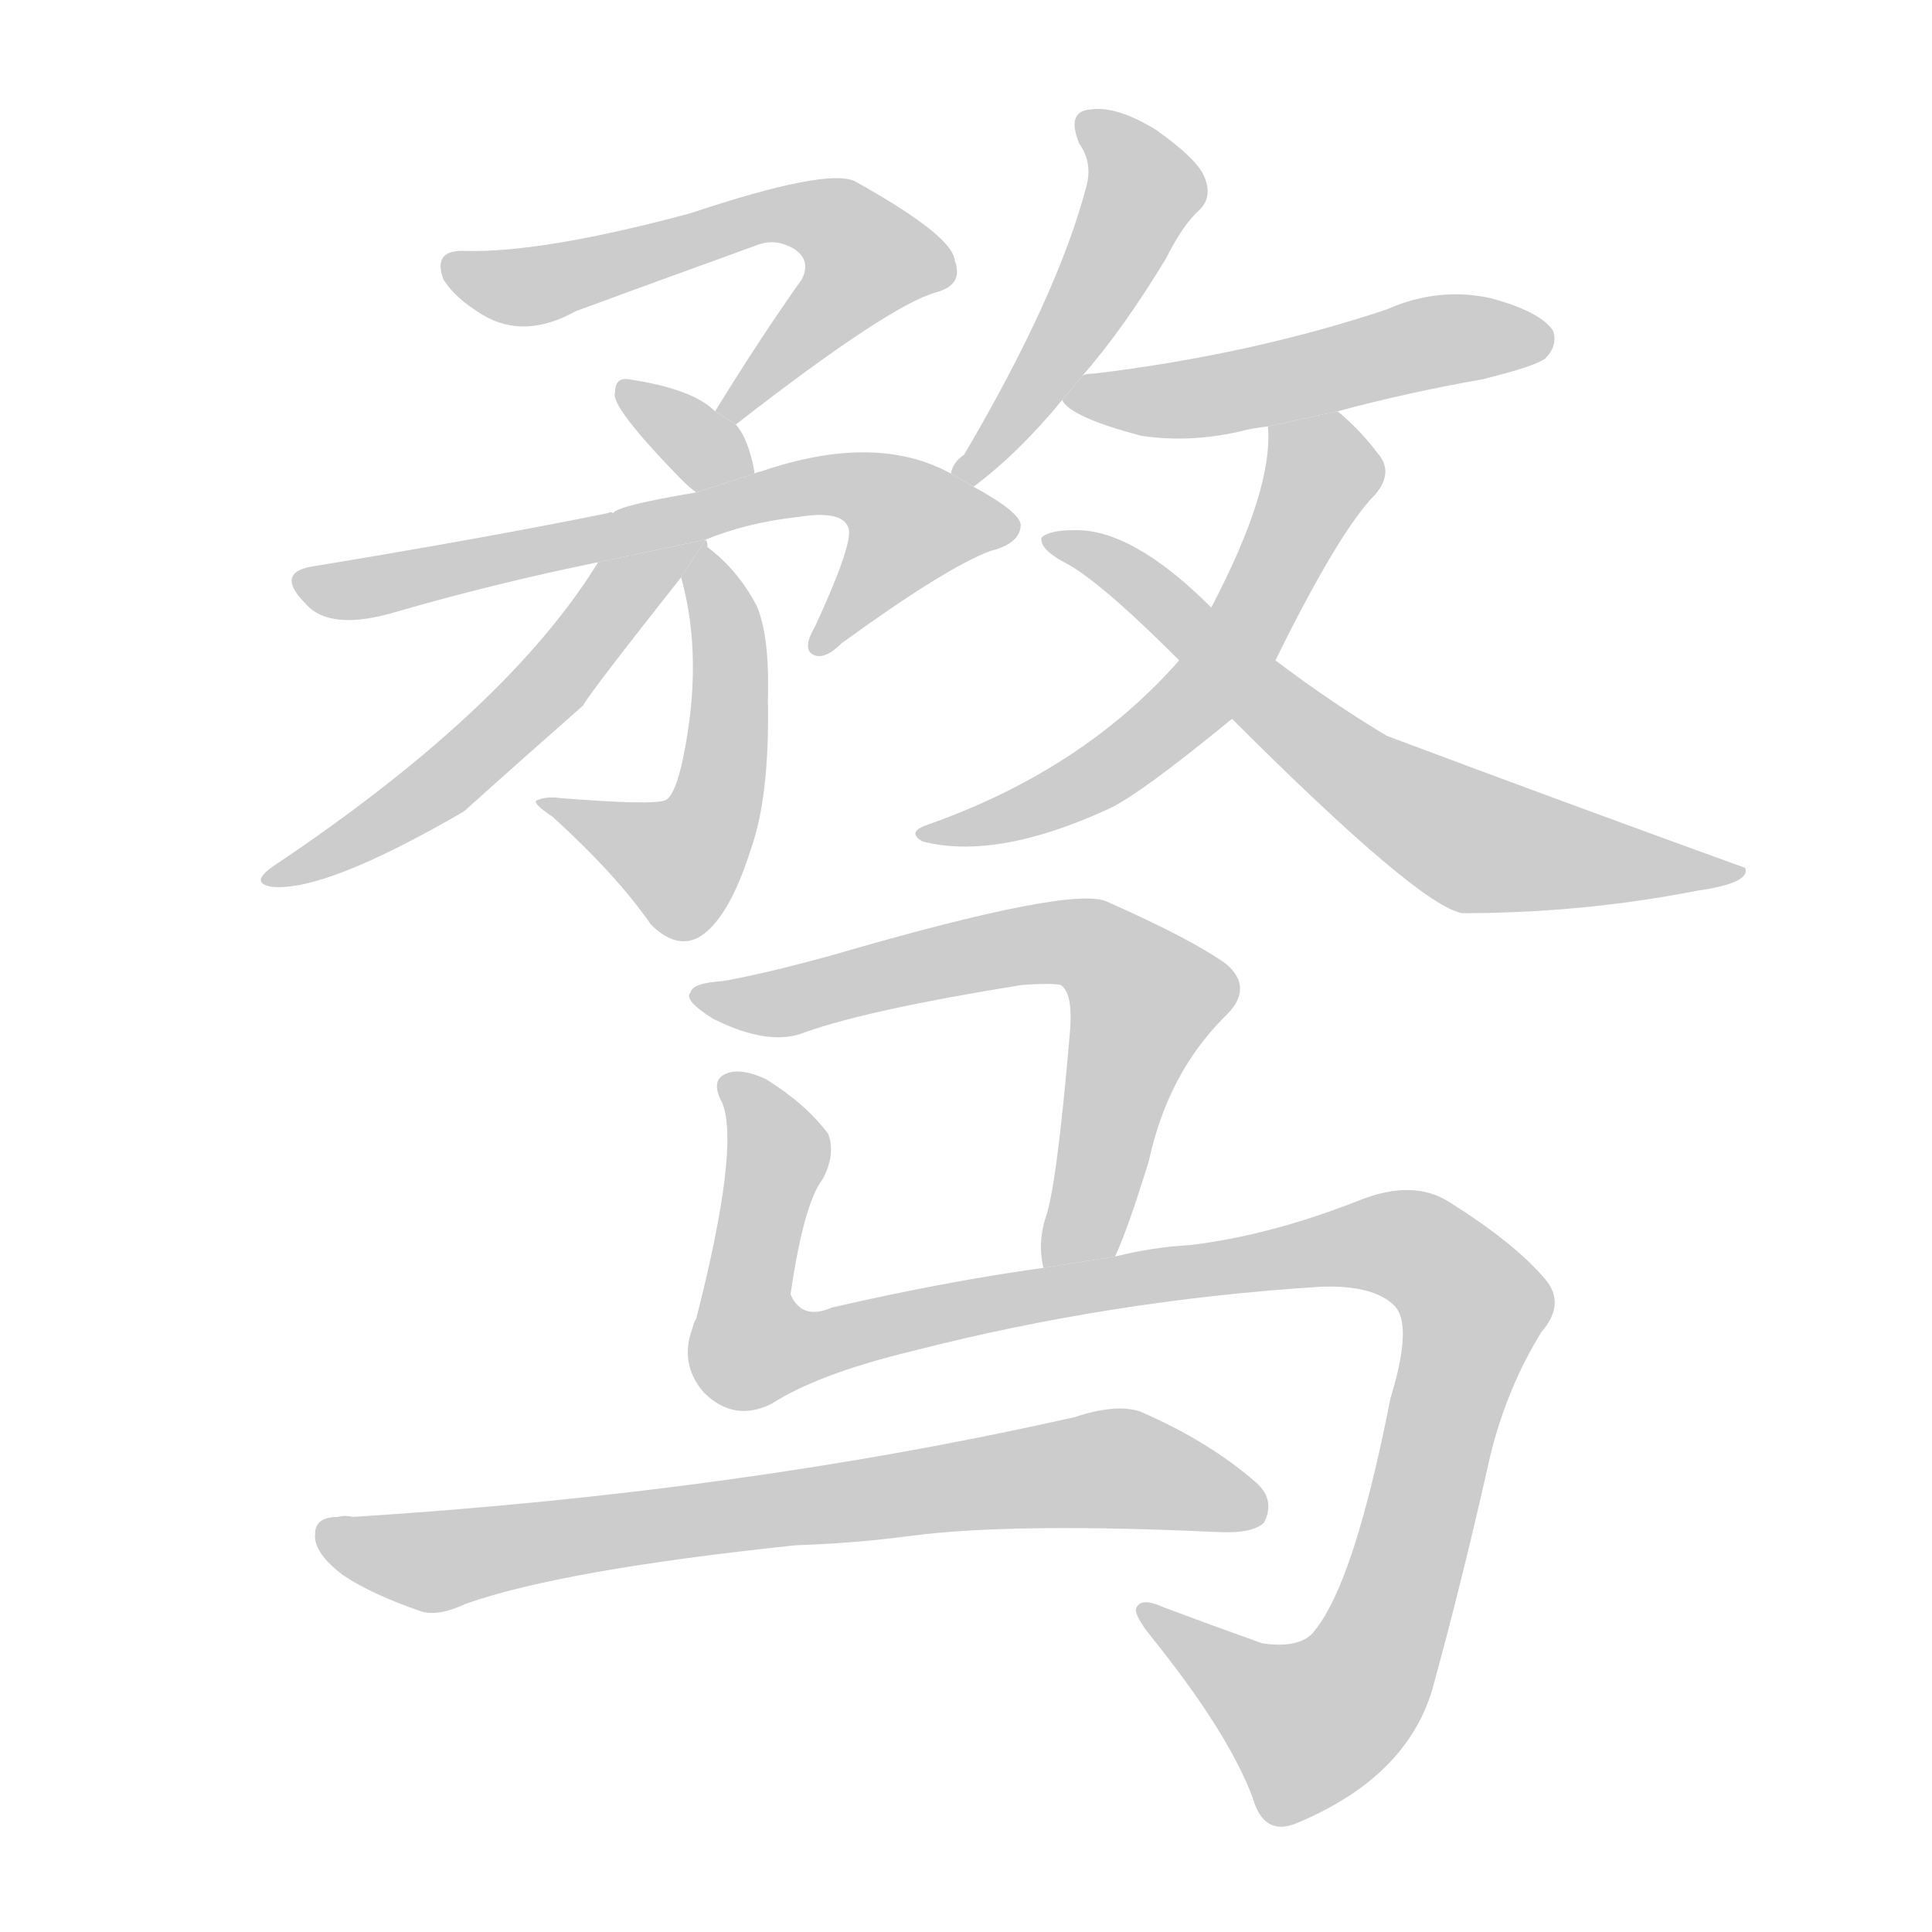 <!--
AnimCJK 2016-2018 Copyright Francois Mizessyn, http://gooo.free.fr/animCJK/
Derived from:
    MakeMeAHanzi project - https://github.com/skishore/makemeahanzi
    Arphic PL KaitiM GB - https://apps.ubuntu.com/cat/applications/precise/fonts-arphic-gkai00mp/
    Arphic PL UKai - https://apps.ubuntu.com/cat/applications/fonts-arphic-ukai/
You can redistribute and/or modify this file under the terms of the Arphic Public License
as published by Arphic Technology Co., Ltd.
You should have received a copy of this license (the directory "APL") along with this file;
if not, see http://ftp.gnu.org/non-gnu/chinese-fonts-truetype/LICENSE.
-->
<svg id="z39579" class="acjk" version="1.1" viewBox="0 0 1024 1024" xmlns="http://www.w3.org/2000/svg" xmlns:xlink="http://www.w3.org/1999/xlink">
<style>
<![CDATA[
@keyframes z39579k {
	from {
		stroke:#ccc;
		stroke-dashoffset:3334;
	}
	1% {
		stroke:#c00;
		stroke-dashoffset:3334;
	}
	75% {
		stroke:#c00;
		stroke-dashoffset:0;
	}
	to {
		stroke:#000;
	}
}
#z39579 path[clip-path] {
	animation:z39579k 1s linear both;
	stroke-dasharray:3334;
	stroke-width:128;
	stroke-linecap:round;
	fill:none;
}
#z39579 path[clip-path="url(#z39579c1)"] {animation-delay:1s;}
#z39579 path[clip-path="url(#z39579c2)"] {animation-delay:2s;}
#z39579 path[clip-path="url(#z39579c3)"] {animation-delay:3s;}
#z39579 path[clip-path="url(#z39579c4)"] {animation-delay:4s;}
#z39579 path[clip-path="url(#z39579c5)"] {animation-delay:5s;}
#z39579 path[clip-path="url(#z39579c6)"] {animation-delay:6s;}
#z39579 path[clip-path="url(#z39579c7)"] {animation-delay:7s;}
#z39579 path[clip-path="url(#z39579c8)"] {animation-delay:8s;}
#z39579 path[clip-path="url(#z39579c9)"] {animation-delay:9s;}
#z39579 path[clip-path="url(#z39579c10)"] {animation-delay:10s;}
#z39579 path[clip-path="url(#z39579c11)"] {animation-delay:11s;}
#z39579 path[clip-path="url(#z39579c12)"] {animation-delay:12s;}
#z39579 path {fill:#ccc;}
]]>
</style>
<path id="z39579d1" d="M390 225Q471 162 496 155Q511 151 506 138Q505 125 453 96Q438 89 366 113Q288 134 247 133Q229 132 235 148Q241 158 256 167Q278 180 305 165Q321 159 401 130Q411 126 421 132Q430 138 425 148Q403 179 379 218L390 225 Z"/>
<path id="z39579d2" d="M400 251Q397 233 390 225L379 218Q367 206 333 201Q326 200 326 208Q323 215 361 254Q365 258 369 261L400 251 Z"/>
<path id="z39579d3" d="M504 251Q464 229 403 250Q402 250 400 251L369 261Q327 268 325 272Q324 271 322 272Q258 285 167 300Q145 303 162 320Q175 335 211 324Q263 309 317 298L374 286Q396 277 423 274Q448 270 450 281Q451 291 432 332Q425 344 431 347Q437 350 446 341Q501 301 525 292Q541 288 541 278Q540 271 516 258L504 251 Z"/>
<path id="z39579d4" d="M361 306Q373 349 362 402Q358 421 353 424Q347 427 297 423Q290 422 285 424Q281 425 293 433Q327 464 345 490Q358 503 370 497Q386 488 398 450Q408 422 407 371Q408 337 401 321Q391 302 375 290Q375 287 374 286L361 306 Z"/>
<path id="z39579d5" d="M317 298Q269 376 145 459Q132 468 144 470Q172 473 246 430Q276 403 309 374Q312 368 361 306L374 286L317 298 Z"/>
<path id="z39579d6" d="M573 200Q595 175 618 137Q627 119 636 111Q643 104 638 93Q634 84 613 69Q592 56 578 58Q565 59 572 76Q579 86 576 98Q561 156 511 241Q505 245 504 251L516 258Q540 240 563 212L573 200 Z"/>
<path id="z39579d7" d="M709 218Q746 208 786 201Q814 194 819 190Q826 183 823 175Q816 165 790 158Q762 152 735 164Q663 188 580 198Q574 198 573 200L563 212Q567 221 605 231Q632 235 660 228Q664 227 672 226L709 218 Z"/>
<path id="z39579d8" d="M676 350Q710 281 729 262Q739 250 730 240Q721 228 709 218L672 226Q675 259 642 322L625 350Q574 408 492 437Q480 441 489 446Q528 456 587 429Q603 422 653 381L676 350 Z"/>
<path id="z39579d9" d="M653 381Q752 480 775 484Q839 484 900 472Q928 468 925 460Q831 426 735 390Q705 372 676 350L642 322Q600 280 569 281Q556 281 552 285Q551 291 564 298Q582 307 625 350L653 381 Z"/>
<path id="z39579d10" d="M591 666Q598 651 609 615Q619 569 649 539Q665 524 650 511Q632 498 587 478Q569 469 442 506Q406 516 383 520Q367 521 366 526Q362 530 378 540Q408 555 427 547Q461 535 542 522Q557 521 562 522Q569 526 567 548Q560 630 554 646Q550 659 553 672L591 666 Z"/>
<path id="z39579d11" d="M409 744Q434 728 484 716Q589 689 700 682Q728 681 739 692Q749 702 737 741Q718 838 697 864Q690 874 669 871Q641 861 617 852Q604 846 602 853Q602 857 609 866Q651 918 664 953Q670 974 688 966Q745 942 759 896Q775 838 790 771Q799 735 817 706Q830 691 819 678Q803 659 768 637Q749 625 721 636Q673 655 630 660Q611 661 591 666L553 672Q502 679 441 693Q425 700 419 686Q426 638 436 625Q443 612 439 601Q427 585 406 572Q391 565 383 570Q377 574 383 585Q392 609 369 699Q368 700 367 704Q360 723 373 738Q389 754 409 744 Z"/>
<path id="z39579d12" d="M422 819Q453 818 483 814Q537 807 645 812Q664 813 670 807Q676 795 666 786Q641 764 604 748Q591 744 570 751Q393 791 187 804Q183 803 179 804Q167 804 167 813Q166 823 182 835Q197 845 223 854Q232 857 247 850Q298 832 422 819 Z"/>
<defs>
	<clipPath id="z39579c1"><use xlink:href="#z39579d1"/></clipPath>
	<clipPath id="z39579c2"><use xlink:href="#z39579d2"/></clipPath>
	<clipPath id="z39579c3"><use xlink:href="#z39579d3"/></clipPath>
	<clipPath id="z39579c4"><use xlink:href="#z39579d4"/></clipPath>
	<clipPath id="z39579c5"><use xlink:href="#z39579d5"/></clipPath>
	<clipPath id="z39579c6"><use xlink:href="#z39579d6"/></clipPath>
	<clipPath id="z39579c7"><use xlink:href="#z39579d7"/></clipPath>
	<clipPath id="z39579c8"><use xlink:href="#z39579d8"/></clipPath>
	<clipPath id="z39579c9"><use xlink:href="#z39579d9"/></clipPath>
	<clipPath id="z39579c10"><use xlink:href="#z39579d10"/></clipPath>
	<clipPath id="z39579c11"><use xlink:href="#z39579d11"/></clipPath>
	<clipPath id="z39579c12"><use xlink:href="#z39579d12"/></clipPath>
</defs>
<path pathLength="3333" clip-path="url(#z39579c1)" d="M240 139L287 151L438 115L467 145L386 220"/>
<path pathLength="3333" clip-path="url(#z39579c2)" d="M334 209L393 245"/>
<path pathLength="3333" clip-path="url(#z39579c3)" d="M166 310L443 256L493 289L434 340"/>
<path pathLength="3333" clip-path="url(#z39579c4)" d="M375 296L374 441L350 461L296 430"/>
<path pathLength="3333" clip-path="url(#z39579c5)" d="M363 291L234 415L144 464"/>
<path pathLength="3333" clip-path="url(#z39579c6)" d="M579 63L608 100L512 251"/>
<path pathLength="3333" clip-path="url(#z39579c7)" d="M571 211L820 180"/>
<path pathLength="3333" clip-path="url(#z39579c8)" d="M677 234L698 264L639 365L567 420L494 441"/>
<path pathLength="3333" clip-path="url(#z39579c9)" d="M563 288L783 448L915 461"/>
<path pathLength="3333" clip-path="url(#z39579c10)" d="M372 528L562 499L599 515L612 534L561 665"/>
<path pathLength="3333" clip-path="url(#z39579c11)" d="M388 572L412 610L407 720L716 659L779 688L712 904L678 920L610 855"/>
<path pathLength="3333" clip-path="url(#z39579c12)" d="M171 812L226 828L592 778L668 796"/>
</svg>